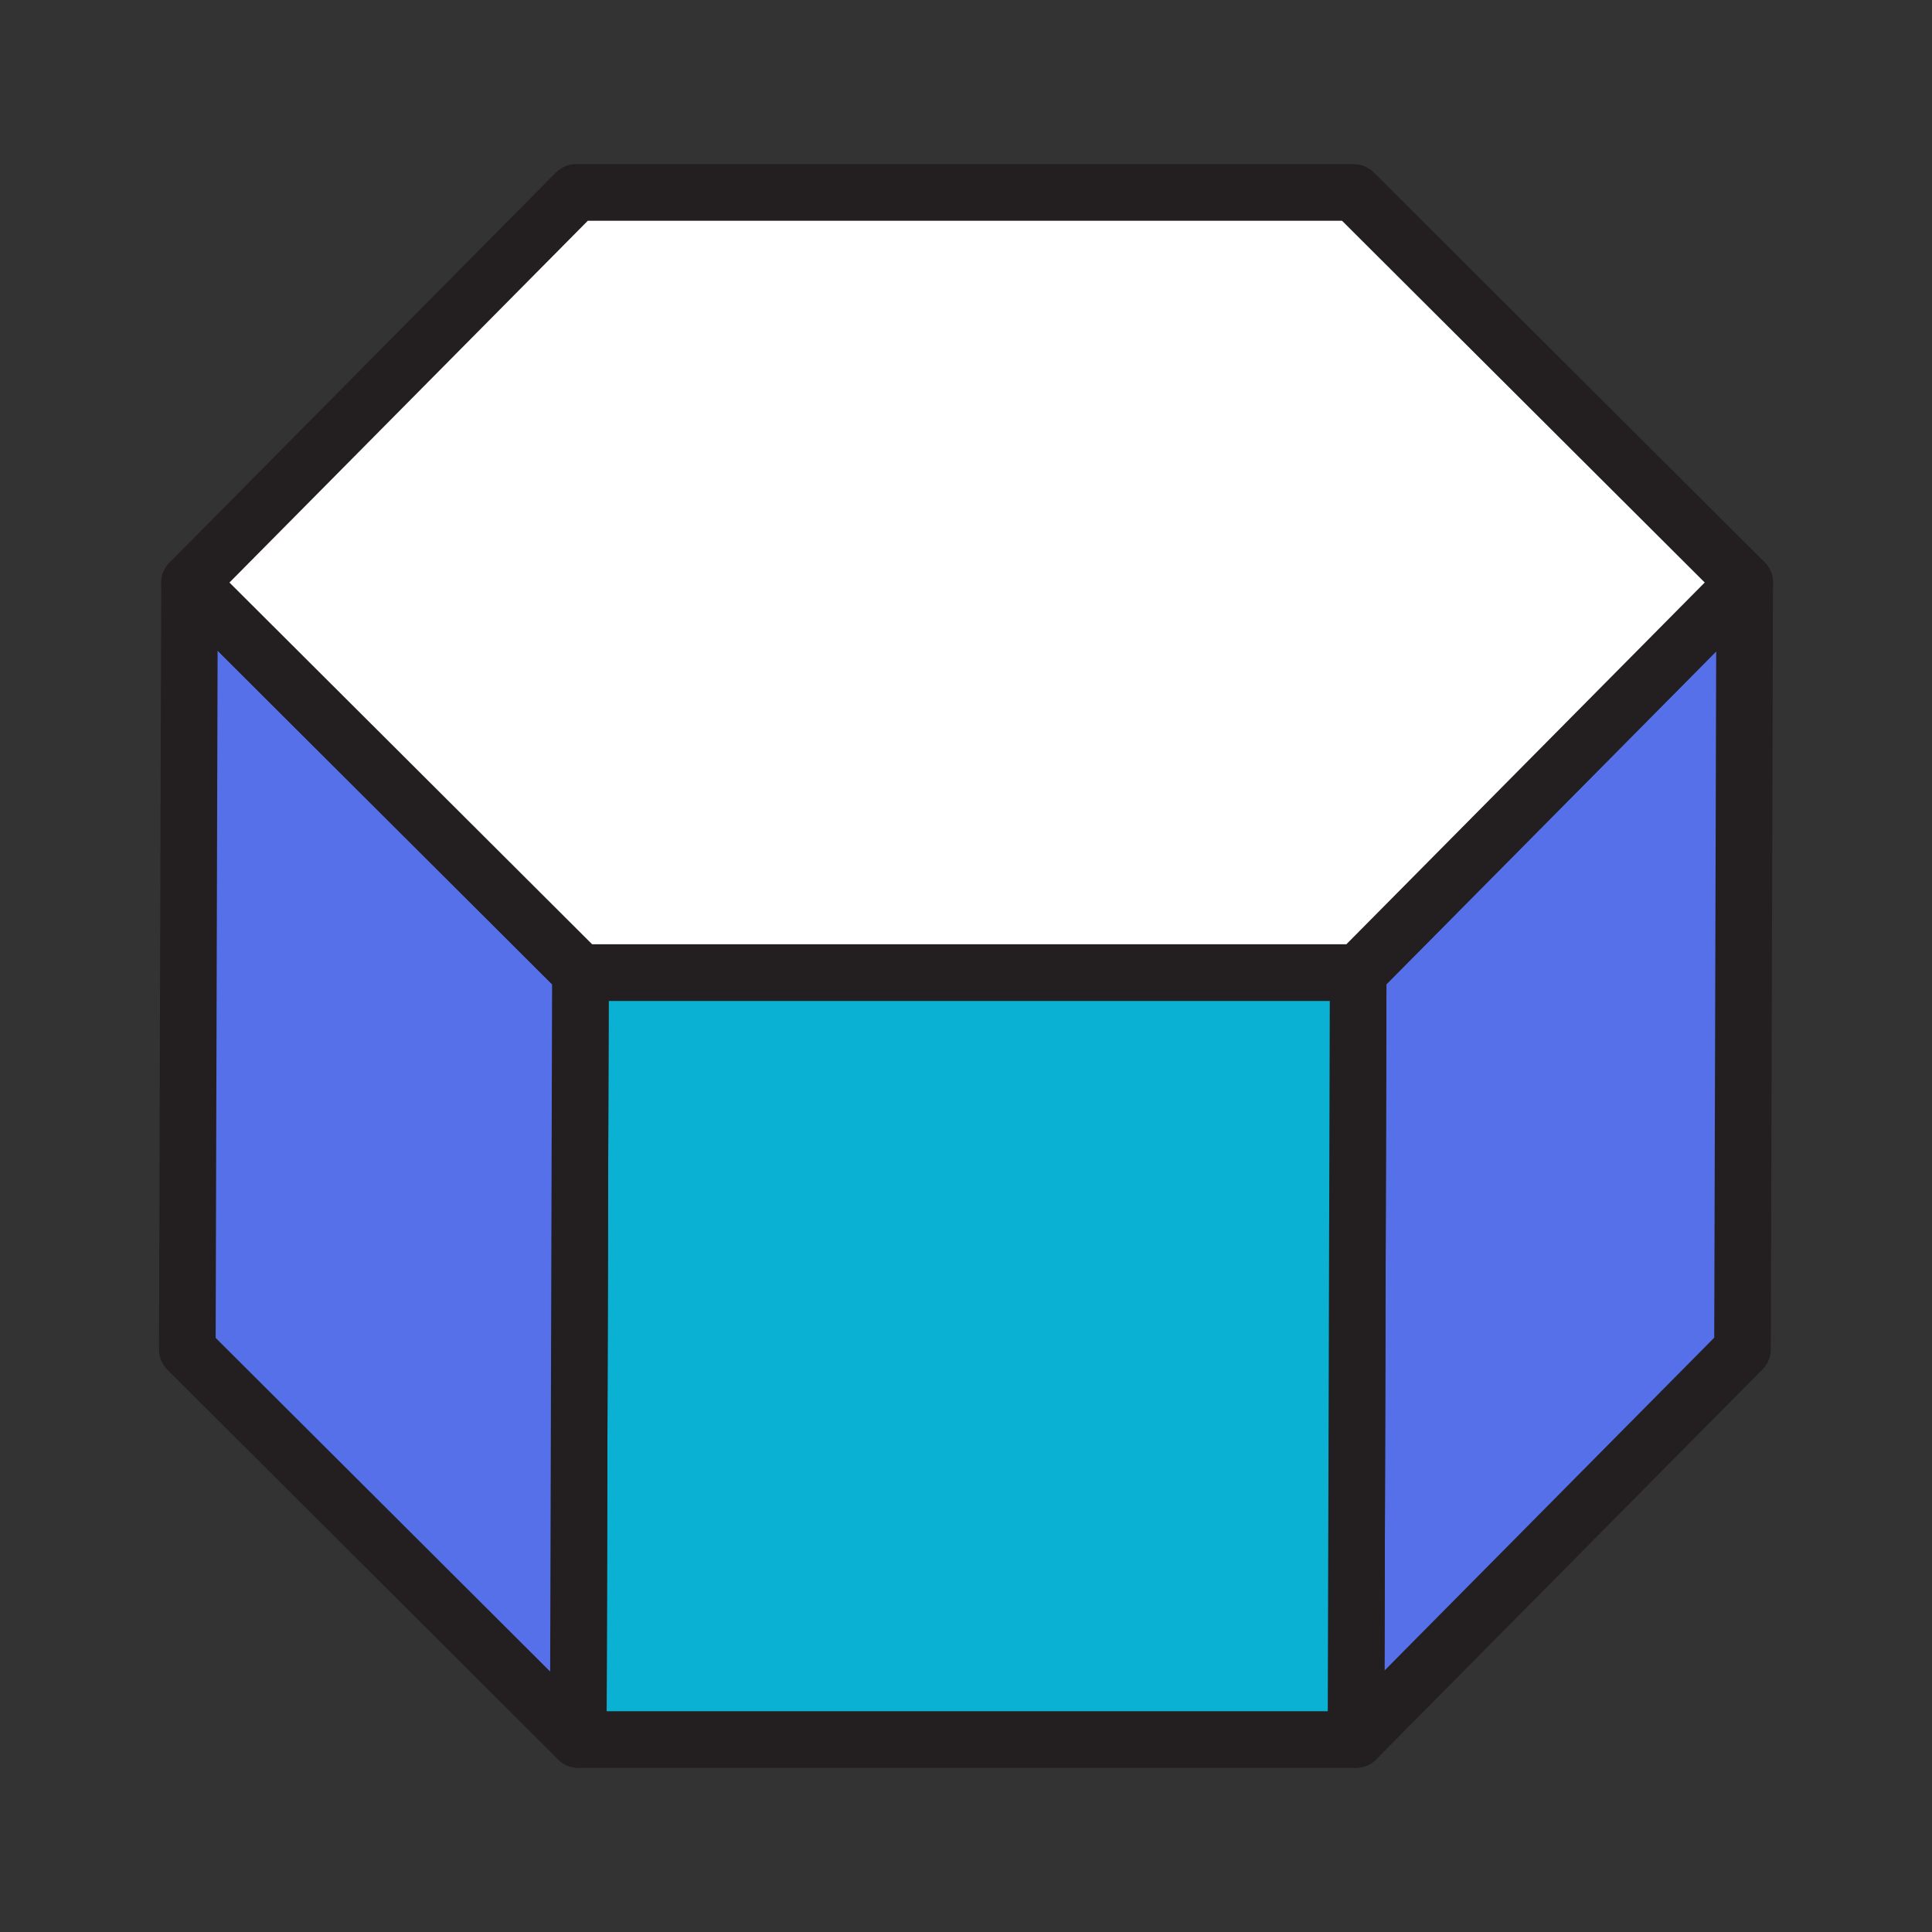 <?xml version="1.0" encoding="utf-8"?>
<!-- Generator: Adobe Illustrator 23.0.3, SVG Export Plug-In . SVG Version: 6.00 Build 0)  -->
<svg version="1.1" id="Layer_1" xmlns="http://www.w3.org/2000/svg" xmlns:xlink="http://www.w3.org/1999/xlink" x="0px" y="0px"
	 viewBox="0 0 512 512" style="enable-background:new 0 0 512 512;" xml:space="preserve">
<rect x="0" y="0" width="512" height="512" fill="#333333" stroke="none"/>
<style type="text/css">
	.st0{fill:#B72544;stroke:#231F20;stroke-width:15;stroke-linecap:round;stroke-linejoin:round;stroke-miterlimit:10;}
	.st1{fill:#BE1E2D;stroke:#231F20;stroke-width:15;stroke-linecap:round;stroke-linejoin:round;stroke-miterlimit:10;}
	.st2{fill:#BA4A5A;stroke:#231F20;stroke-width:15;stroke-linecap:round;stroke-linejoin:round;stroke-miterlimit:10;}
	.st3{fill:#ffffff;}
	.st4{fill:#ffffff;}
	.st5{fill:#ffffff;}
	.st6{fill:#ffffff;stroke:#231F20;stroke-width:15;stroke-linecap:round;stroke-linejoin:round;stroke-miterlimit:10;}
	.st7{fill:#ffffff;stroke:#231F20;stroke-width:15;stroke-linecap:round;stroke-linejoin:round;stroke-miterlimit:10;}
	.st8{fill:#ffffff;stroke:#231F20;stroke-width:15;stroke-linecap:round;stroke-linejoin:round;stroke-miterlimit:10;}
	.st9{fill:#ffffff;stroke:#231F20;stroke-width:15;stroke-linecap:round;stroke-linejoin:round;stroke-miterlimit:10;}
	.st10{fill:#962245;stroke:#231F20;stroke-width:15;stroke-linecap:round;stroke-linejoin:round;stroke-miterlimit:10;}
	.st11{fill:#5570E9;stroke:#231F20;stroke-width:15;stroke-linecap:round;stroke-linejoin:round;stroke-miterlimit:10;}
	.st12{fill:#0bb1d3;stroke:#231F20;stroke-width:15;stroke-linecap:round;stroke-linejoin:round;stroke-miterlimit:10;}
	.st13{fill:#5570E9;stroke:#231F20;stroke-width:15;stroke-linecap:round;stroke-linejoin:round;stroke-miterlimit:10;}
	.st14{fill:#ffffff;stroke:#231F20;stroke-width:15;stroke-linecap:round;stroke-linejoin:round;stroke-miterlimit:10;}
	.st15{fill:#ffffff;}
	.st16{fill:#ffffff;}
	.st17{fill:#ffffff;}
	.st18{fill:#ffffff;}
</style>
<g>
	<polygon class="st11" points="462.36,154.34 461.78,357.59 359.35,461 359.93,257.74 	"/>
</g>
<g>
	<polygon class="st12" points="359.93,257.74 359.35,461 153.25,461 153.82,257.74 	"/>
</g>
<g>
	<polygon class="st13" points="153.82,257.74 153.25,461 49.64,357.66 50.22,154.41 	"/>
</g>
<g>
	<polygon class="st14" points="462.36,154.34 359.93,257.74 153.82,257.74 50.22,154.41 152.65,51 358.75,51 	"/>
</g>
</svg>
